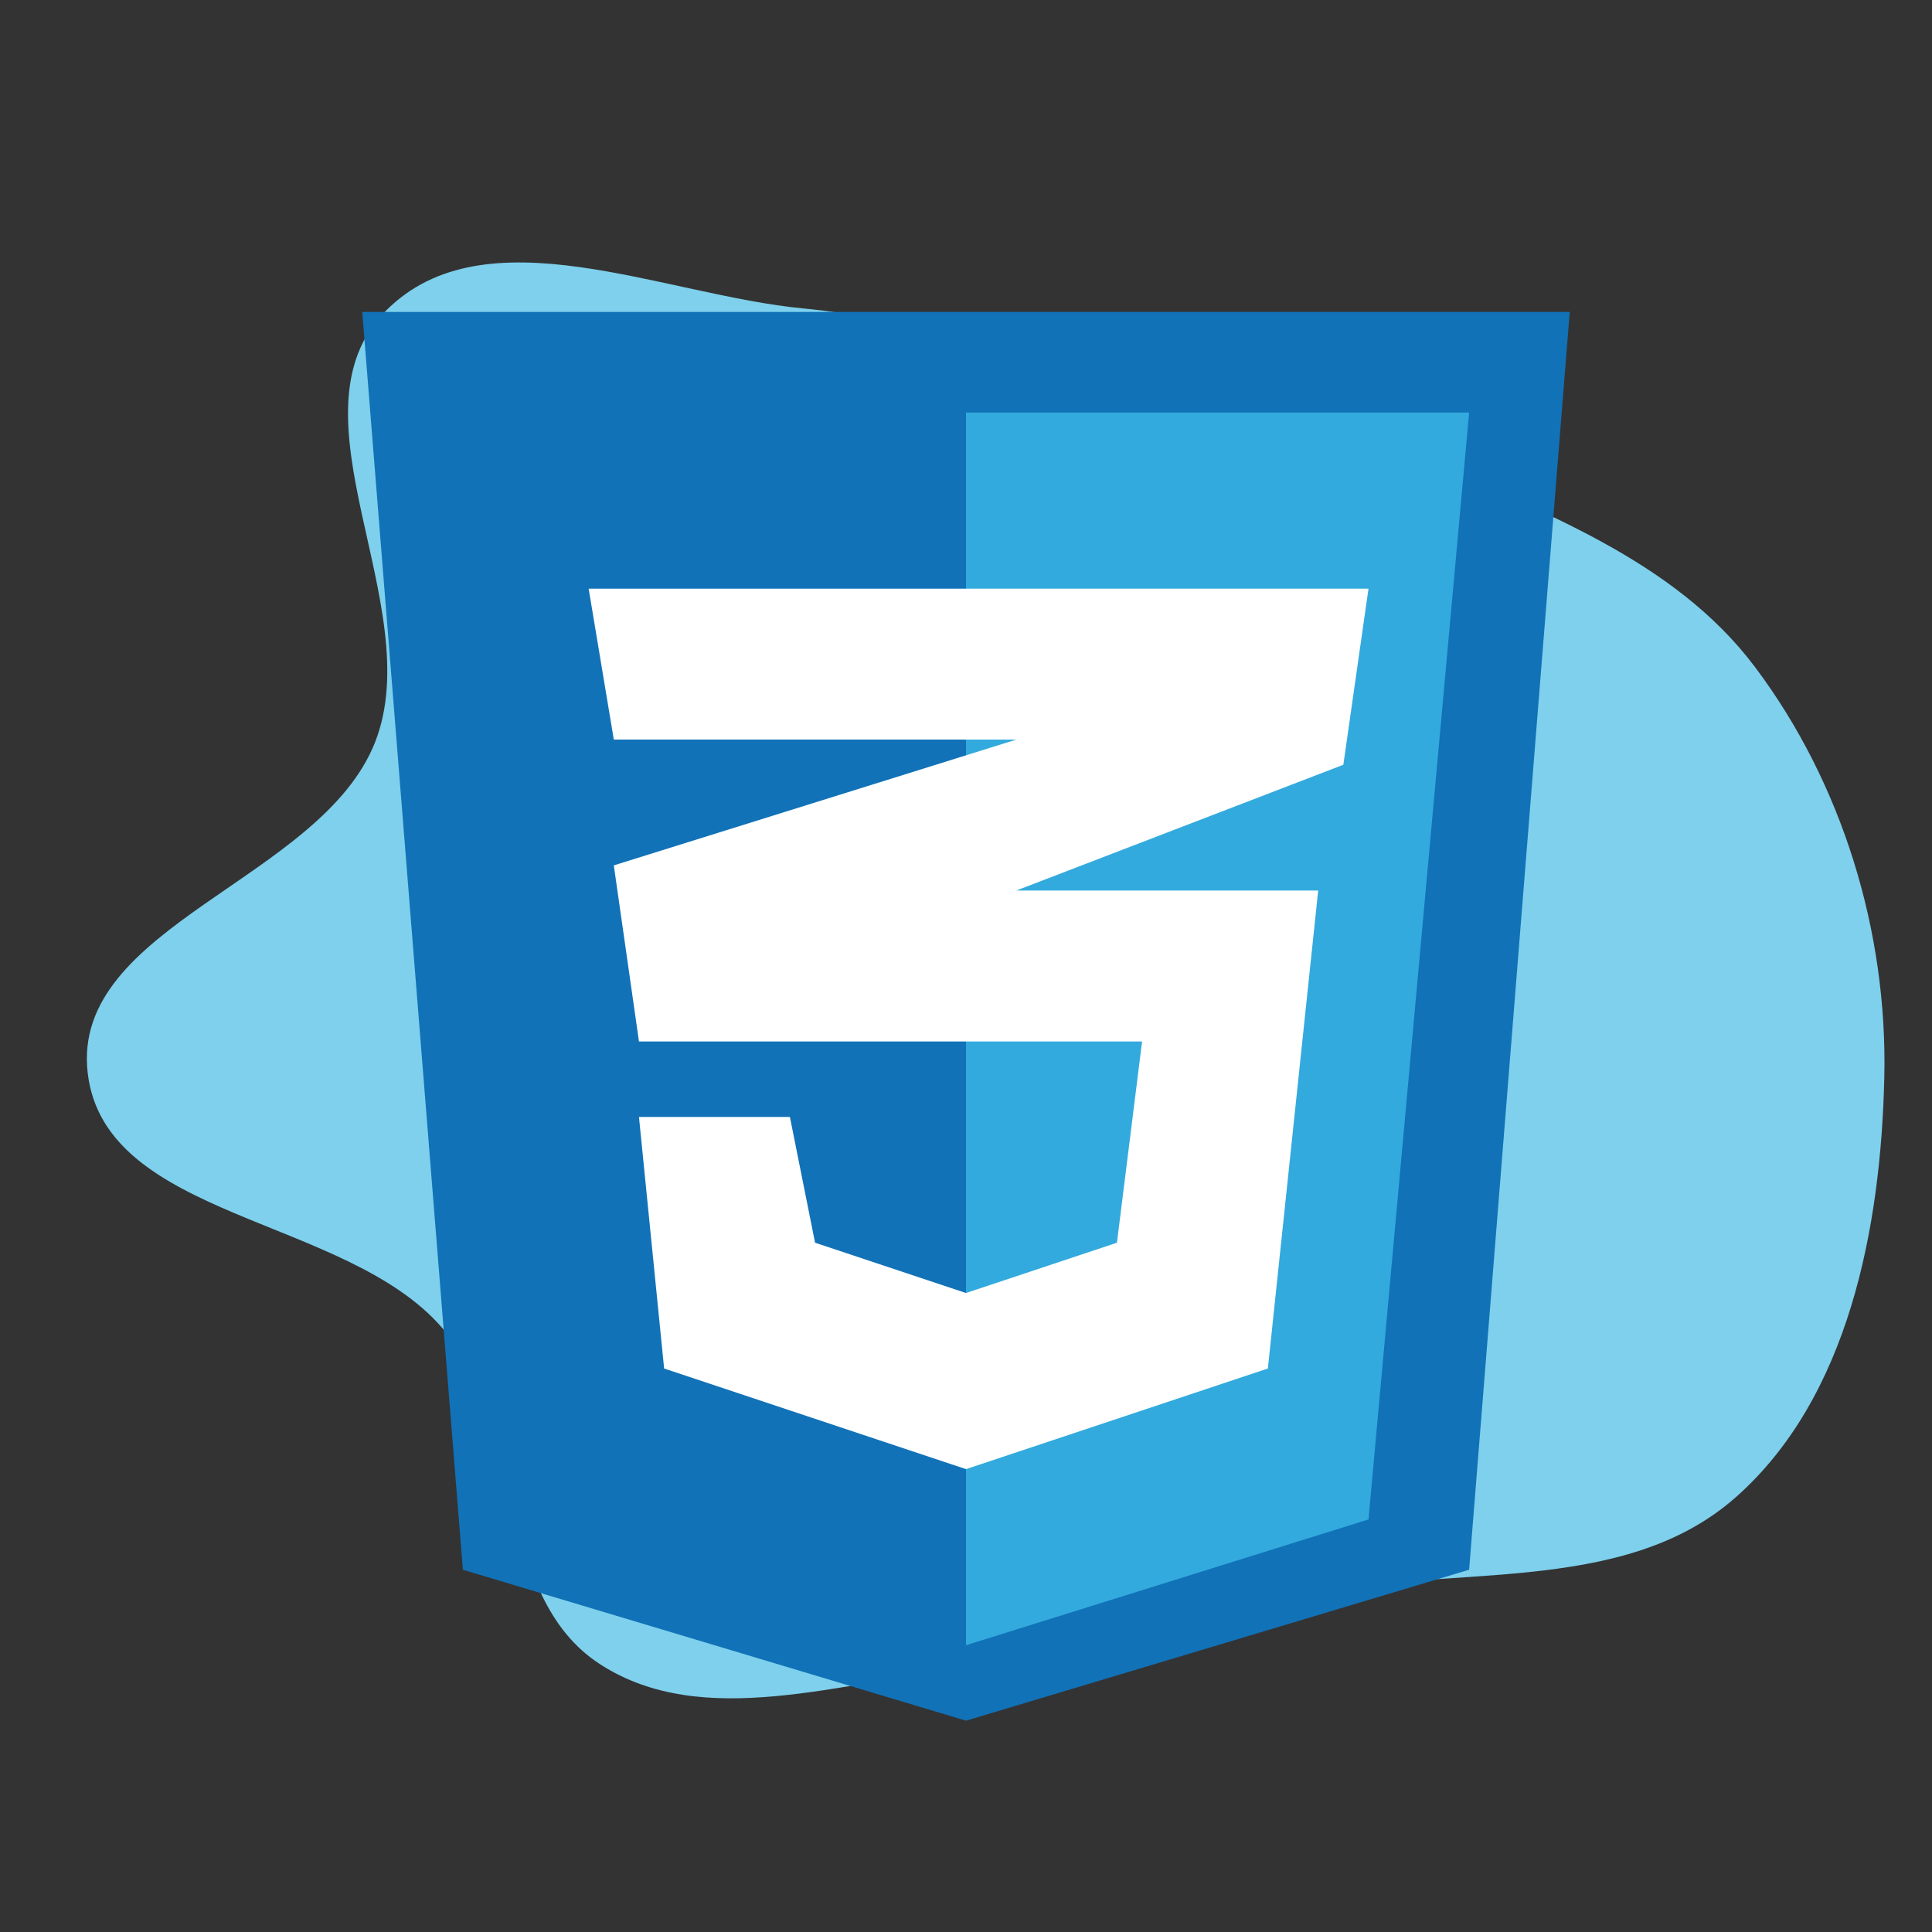 <!DOCTYPE svg PUBLIC "-//W3C//DTD SVG 1.1//EN" "http://www.w3.org/Graphics/SVG/1.1/DTD/svg11.dtd">
<!-- Uploaded to: SVG Repo, www.svgrepo.com, Transformed by: SVG Repo Mixer Tools -->
<svg width="800px" height="800px" viewBox="-3.2 -3.2 38.40 38.40" fill="none" xmlns="http://www.w3.org/2000/svg" transform="rotate(0)">
<rect x="-3.2" y="-3.2" width="38.40" height="38.40" fill="#333333" stroke="none"/>
<g id="SVGRepo_bgCarrier" stroke-width="0">
<path transform="translate(-3.2, -3.2), scale(1.2)" d="M16,27.638C17.888,27.455,19.626,26.849,21.478,26.437C23.938,25.889,26.859,26.468,28.749,24.8C30.619,23.149,31.153,20.341,31.21,17.847C31.266,15.435,30.516,12.973,29.066,11.045C27.727,9.264,25.511,8.469,23.476,7.561C21.858,6.839,20.118,6.696,18.396,6.281C16.682,5.867,15.071,5.275,13.316,5.11C10.983,4.89,8.036,3.485,6.388,5.151C4.69,6.868,7.094,10.04,6.214,12.289C5.319,14.575,1.174,15.327,1.452,17.766C1.729,20.197,5.72,20.142,7.321,21.991C8.683,23.564,8.189,26.426,9.933,27.561C11.653,28.68,13.957,27.837,16,27.638" fill="#7ed0ec" strokewidth="0"/>
</g>
<g id="SVGRepo_tracerCarrier" stroke-linecap="round" stroke-linejoin="round"/>
<g id="SVGRepo_iconCarrier"> <path d="M6 28L4 3H28L26 28L16 31L6 28Z" fill="#1172B8"/> <path d="M26 5H16V29.5L24 27L26 5Z" fill="#33AADD"/> <path d="M19.5 17.5H9.5L9 14L17 11.5H9L8.5 8.5H24L23.5 12L17 14.5H23L22 24L16 26L10 24L9.5 19H12.5L13 21.5L16 22.5L19 21.5L19.5 17.5Z" fill="white"/> </g>
</svg>